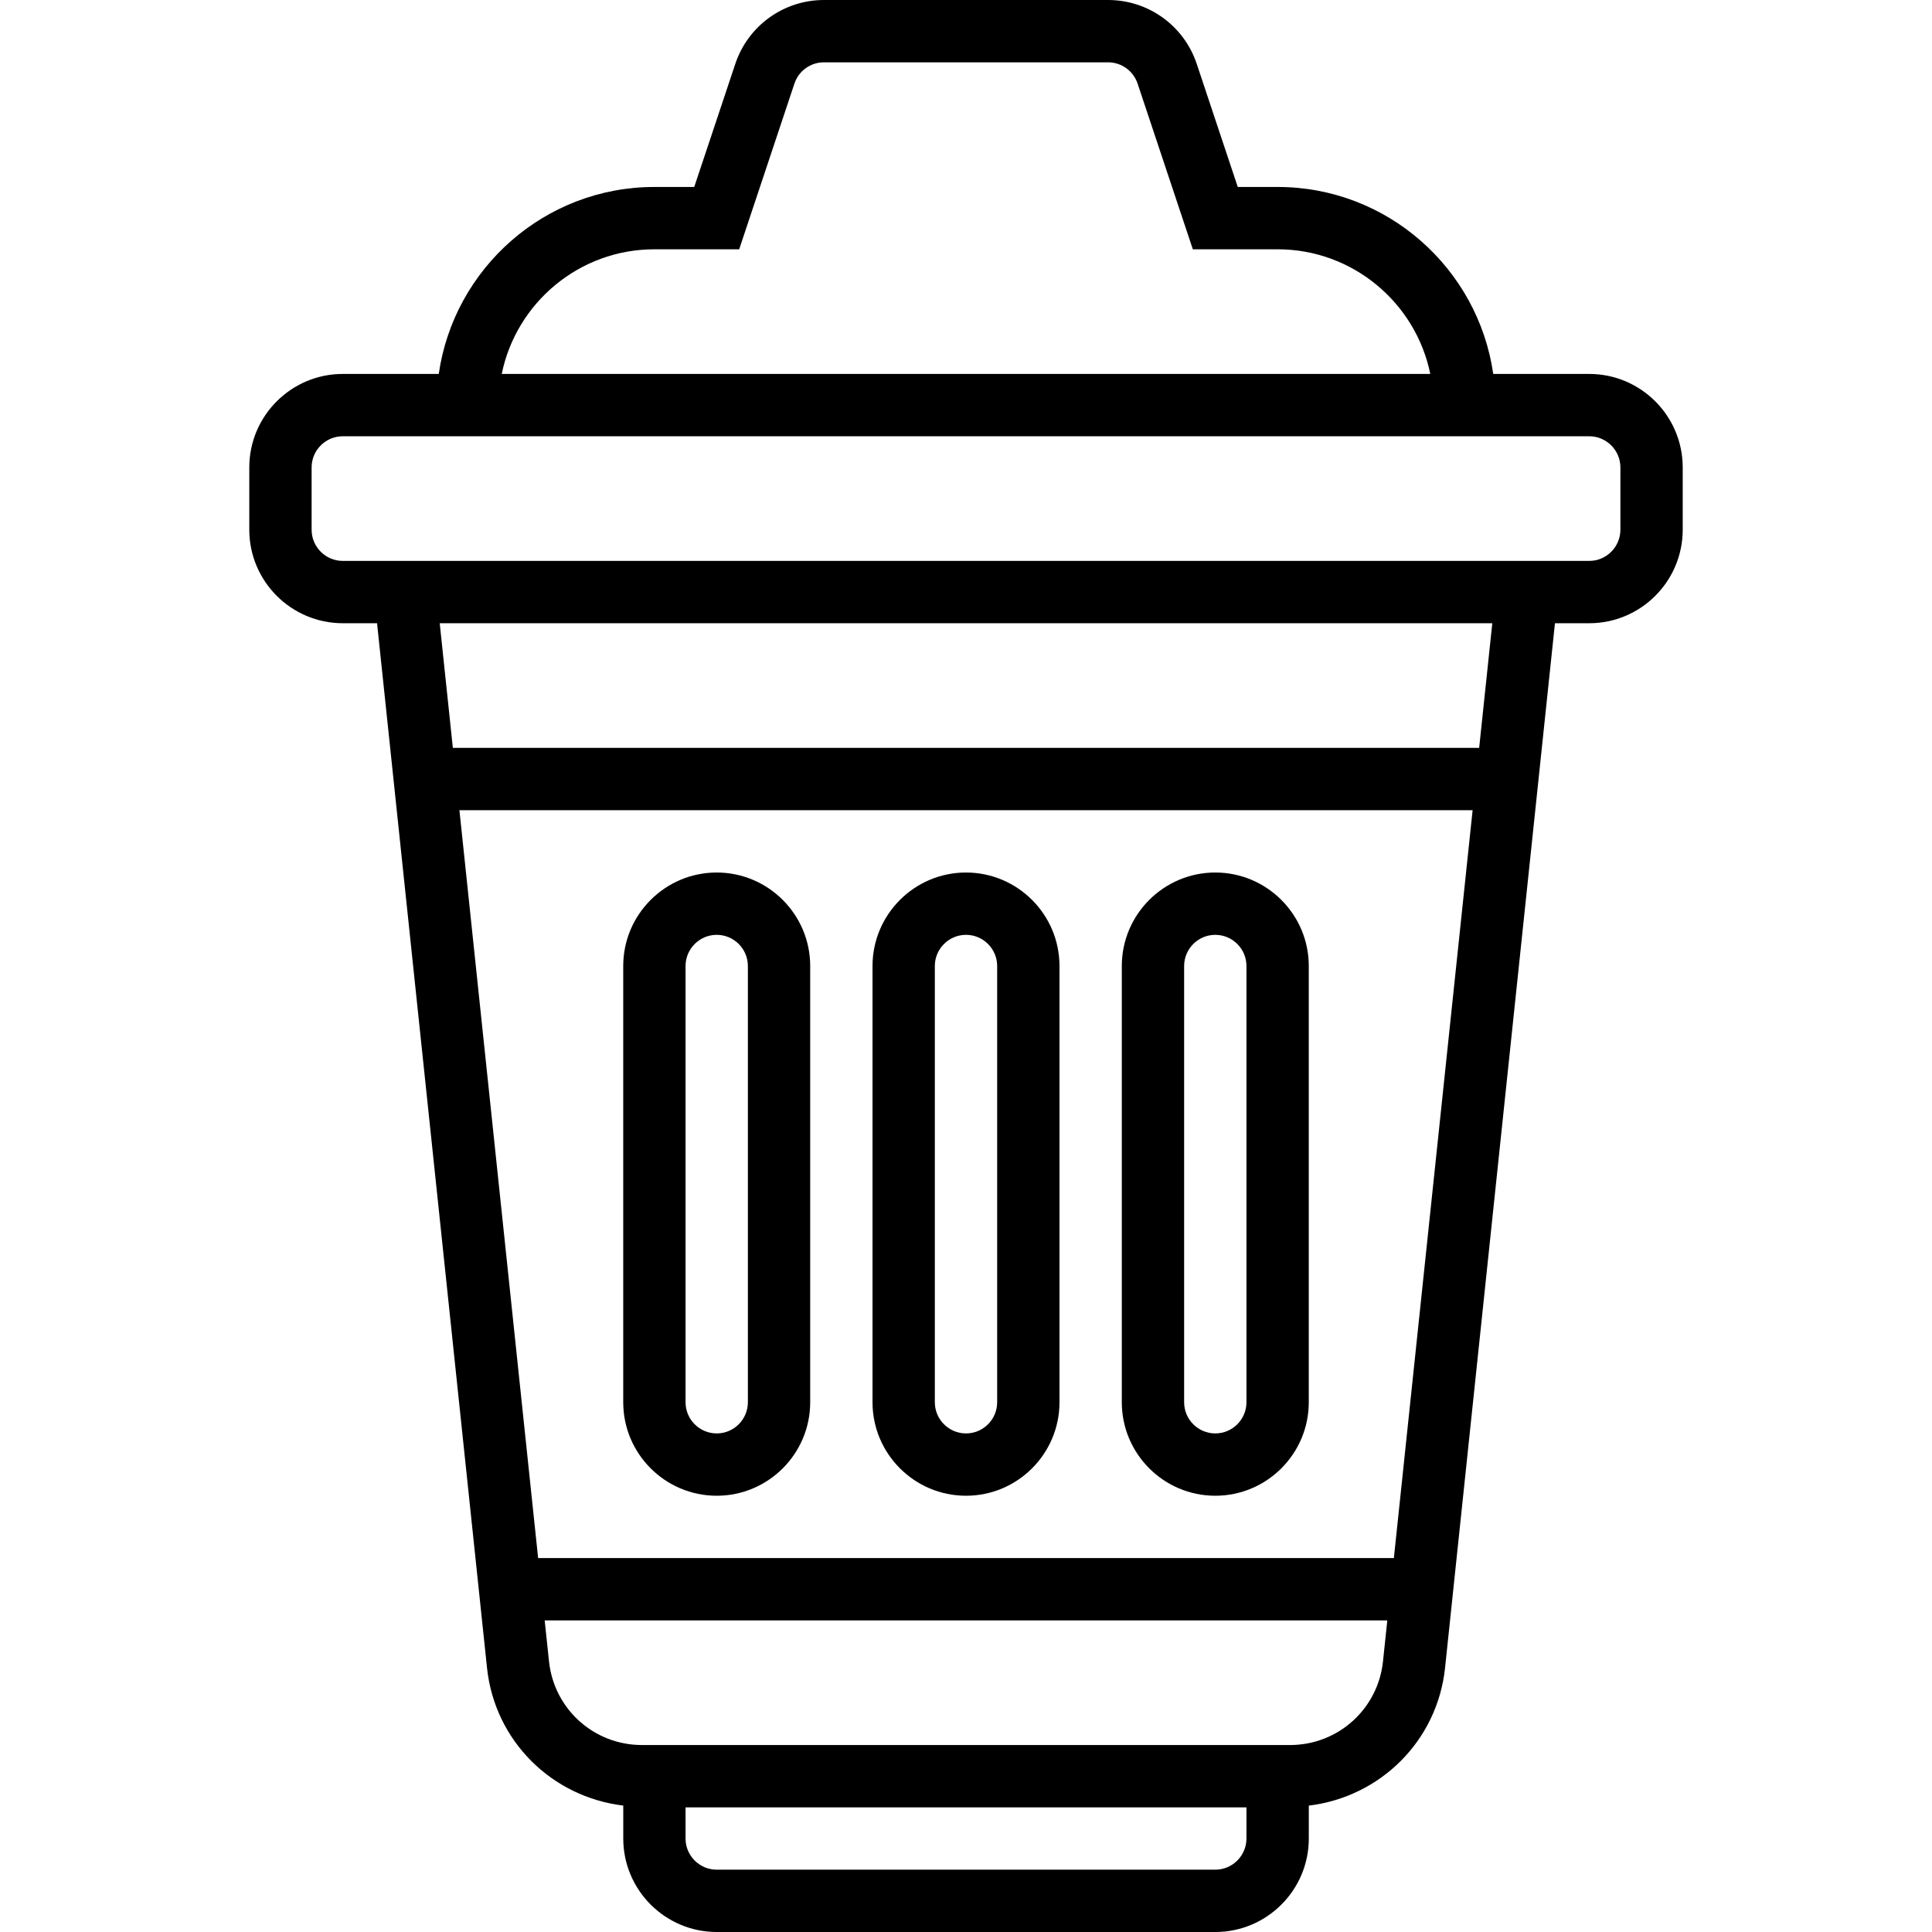 <svg height="496pt" viewBox="-64 0 496 496" width="496pt" xmlns="http://www.w3.org/2000/svg"><path d="m344 96h-24.641c-3.902-27.098-27.207-48-55.359-48h-10.23l-10.531-31.594c-3.27-9.812-12.422-16.406-22.766-16.406h-72.938c-10.344 0-19.496 6.594-22.766 16.406l-10.539 31.594h-10.23c-28.152 0-51.457 20.902-55.359 48h-24.641c-13.23 0-24 10.77-24 24v16c0 13.23 10.77 24 24 24h8.801l28.23 268.184c1.977 18.785 16.656 33.16 34.977 35.359v8.457c0 13.23 10.77 24 24 24h128c13.23 0 24-10.77 24-24v-8.449c18.312-2.207 32.992-16.582 34.977-35.359l28.215-268.191h8.801c13.23 0 24-10.77 24-24v-16c0-13.23-10.77-24-24-24zm-240-32h21.77l14.176-42.527c1.086-3.273 4.133-5.473 7.582-5.473h72.938c3.445 0 6.496 2.199 7.59 5.473l14.176 42.527h21.77c19.312 0 35.473 13.77 39.191 32h-238.383c3.719-18.23 19.879-32 39.191-32zm144 416h-128c-4.406 0-8-3.586-8-8v-8h144v8c0 4.414-3.594 8-8 8zm19.191-32h-166.383c-12.32 0-22.578-9.23-23.863-21.488l-1.113-10.512h216.328l-1.105 10.512c-1.285 12.258-11.551 21.488-23.863 21.488zm26.656-48h-219.695l-20.207-192h260.117zm21.895-208h-263.484l-3.371-32h270.227zm36.258-56c0 4.406-3.594 8-8 8h-320c-4.406 0-8-3.594-8-8v-16c0-4.406 3.594-8 8-8h320c4.406 0 8 3.594 8 8zm0 0"/><path d="m120 224c-13.23 0-24 10.77-24 24v112c0 13.23 10.77 24 24 24s24-10.77 24-24v-112c0-13.23-10.77-24-24-24zm8 136c0 4.414-3.594 8-8 8s-8-3.586-8-8v-112c0-4.406 3.594-8 8-8s8 3.594 8 8zm0 0"/><path d="m184 224c-13.23 0-24 10.77-24 24v112c0 13.23 10.77 24 24 24s24-10.77 24-24v-112c0-13.23-10.77-24-24-24zm8 136c0 4.414-3.594 8-8 8s-8-3.586-8-8v-112c0-4.406 3.594-8 8-8s8 3.594 8 8zm0 0"/><path d="m248 224c-13.23 0-24 10.77-24 24v112c0 13.23 10.77 24 24 24s24-10.77 24-24v-112c0-13.23-10.77-24-24-24zm8 136c0 4.414-3.594 8-8 8s-8-3.586-8-8v-112c0-4.406 3.594-8 8-8s8 3.594 8 8zm0 0"/></svg>